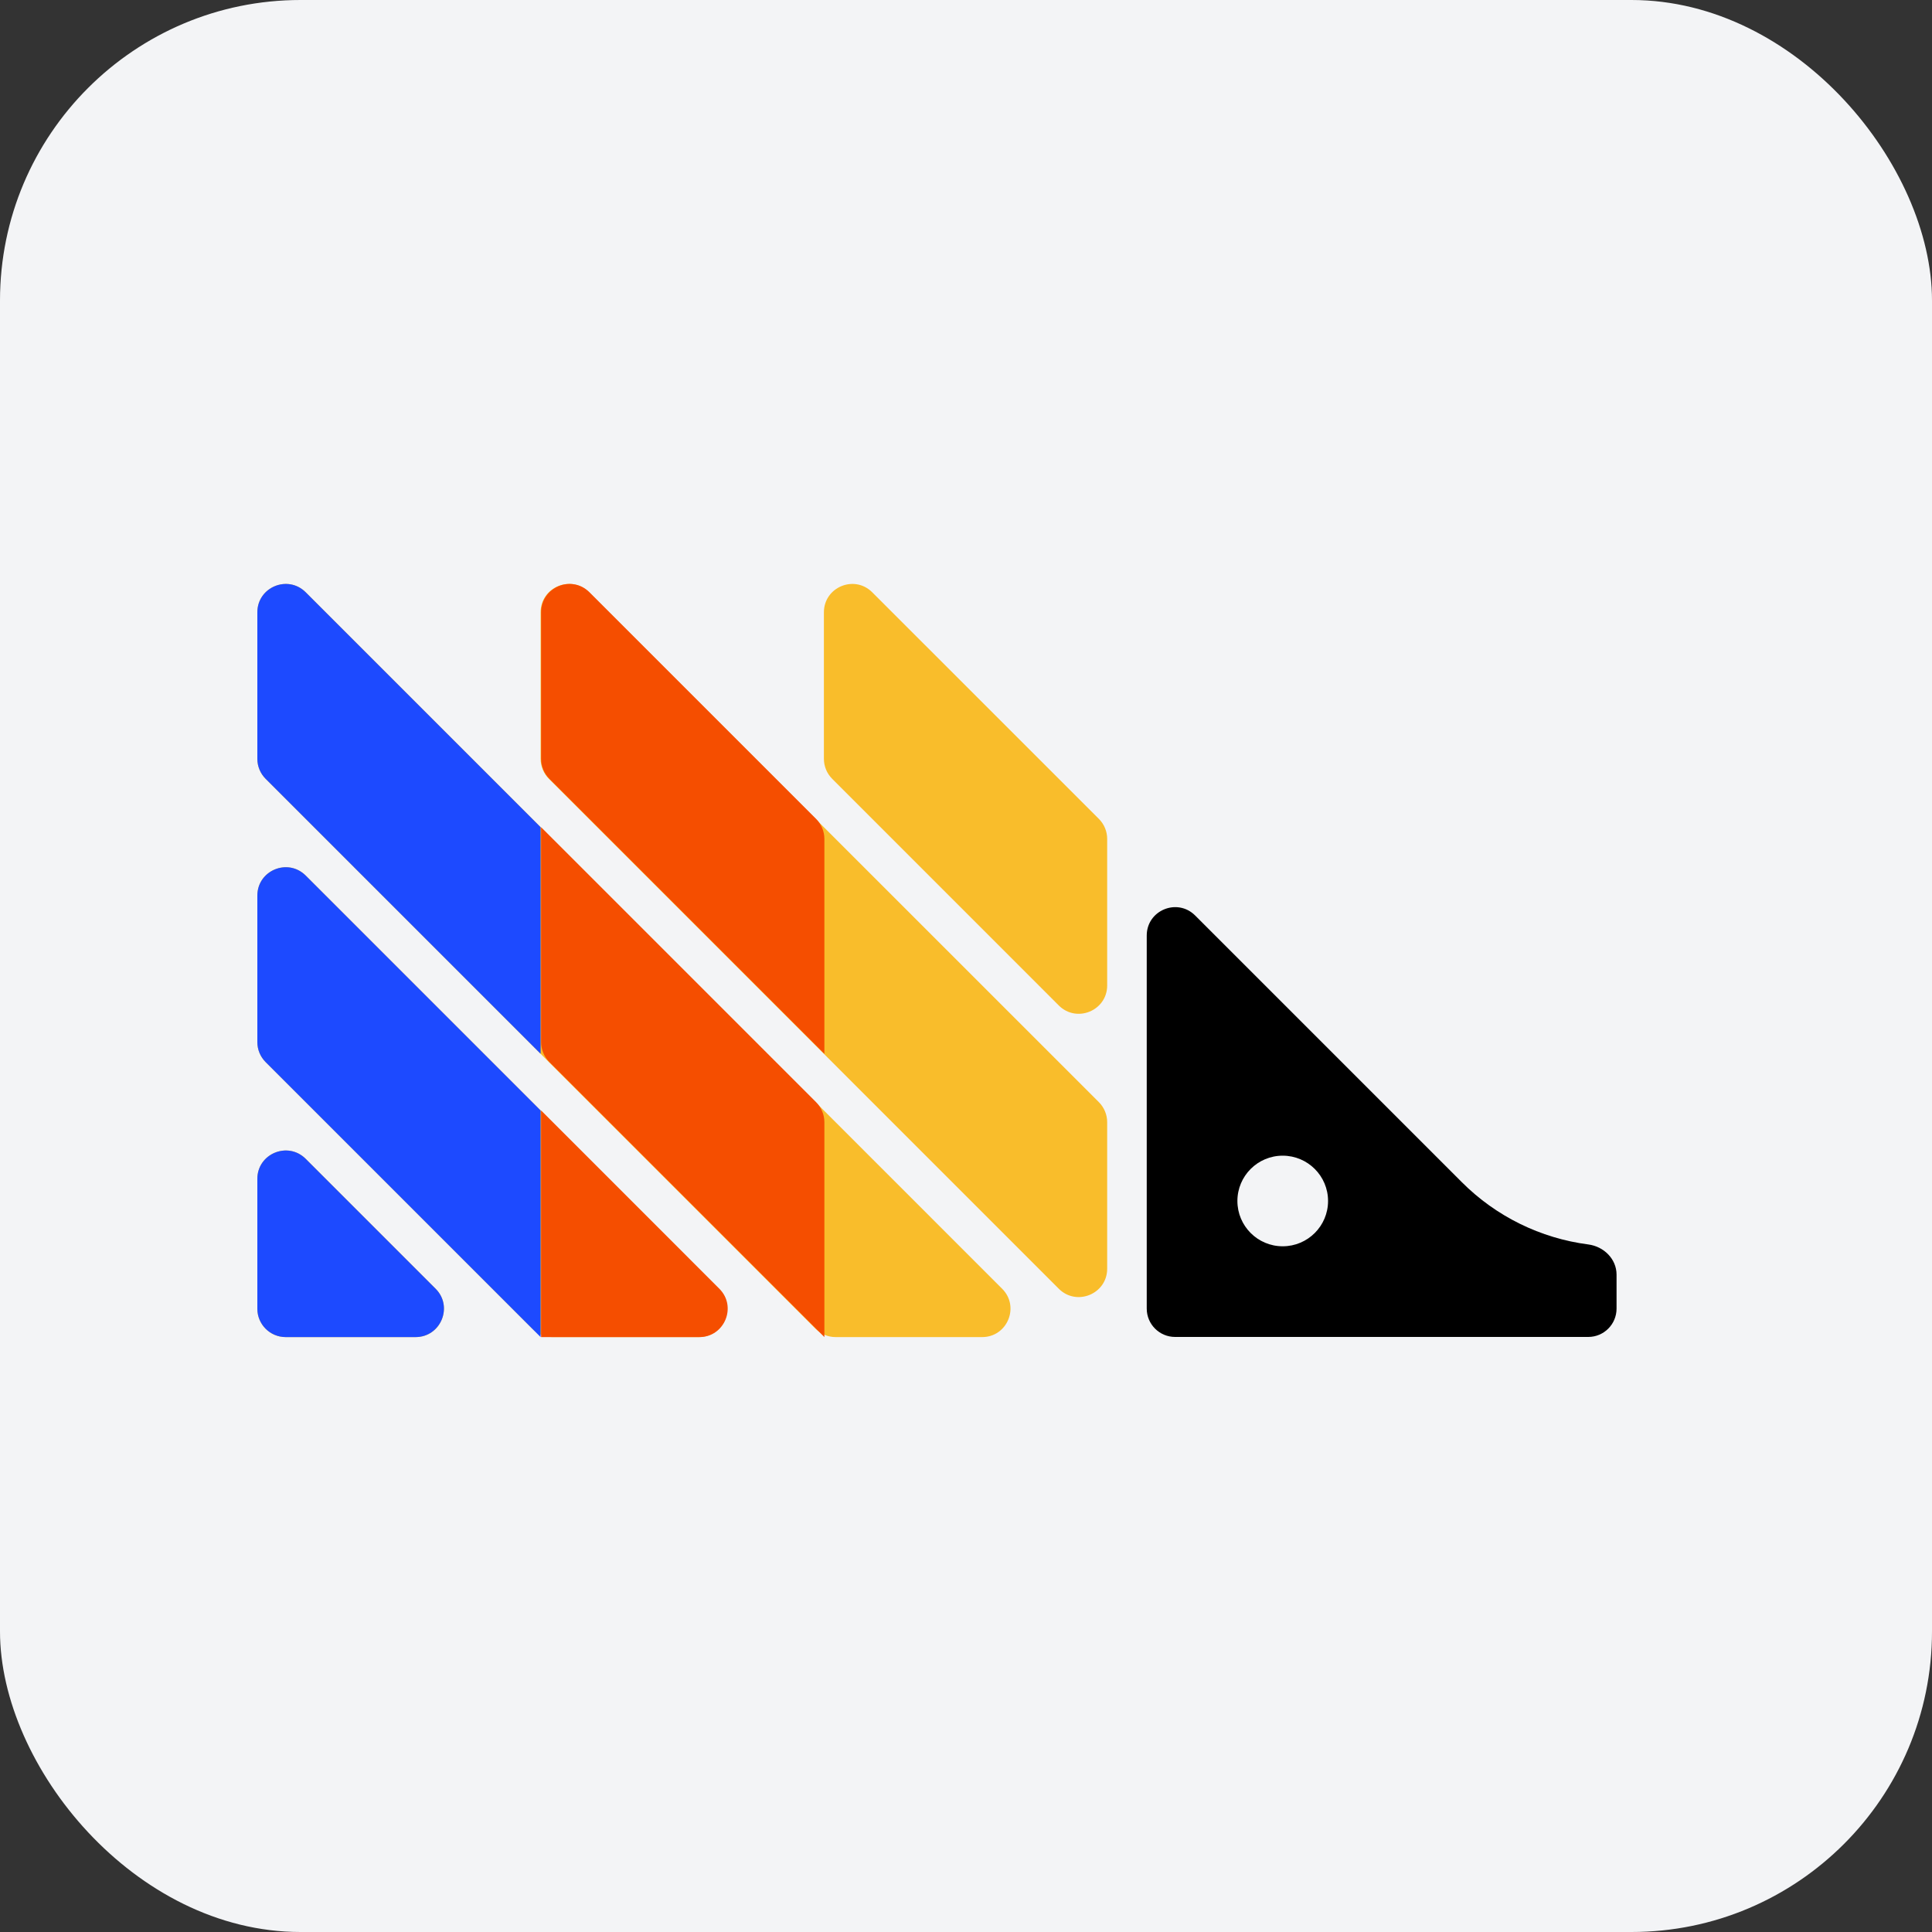 <svg width="40" height="40" viewBox="0 0 40 40" fill="none" xmlns="http://www.w3.org/2000/svg">
<rect x="0" y="0" width="40" height="40" fill="#333333" stroke="none"/>
<rect width="40" height="40" rx="6.222" fill="#F3F4F6"/>
<g clip-path="url(#clip0_5711_233469)">
<path d="M11.73 20.765C11.514 21.197 10.897 21.197 10.681 20.765L10.164 19.731C10.081 19.566 10.081 19.371 10.164 19.206L10.681 18.172C10.897 17.739 11.514 17.739 11.73 18.172L12.247 19.206C12.33 19.371 12.33 19.566 12.247 19.731L11.73 20.765ZM11.73 26.63C11.514 27.062 10.897 27.062 10.681 26.63L10.164 25.596C10.081 25.431 10.081 25.236 10.164 25.071L10.681 24.037C10.897 23.605 11.514 23.605 11.73 24.037L12.247 25.071C12.33 25.236 12.33 25.431 12.247 25.596L11.73 26.63Z" fill="#1D4AFF"/>
<path d="M5.328 24.407C5.328 23.885 5.96 23.623 6.33 23.993L9.019 26.682C9.388 27.051 9.126 27.683 8.604 27.683H5.915C5.591 27.683 5.328 27.42 5.328 27.096V24.407ZM5.328 21.575C5.328 21.731 5.39 21.88 5.5 21.99L11.021 27.511C11.131 27.621 11.28 27.683 11.436 27.683H14.469C14.991 27.683 15.253 27.051 14.883 26.682L6.33 18.128C5.96 17.758 5.328 18.02 5.328 18.543V21.575ZM5.328 15.71C5.328 15.866 5.39 16.015 5.5 16.125L16.886 27.511C16.996 27.621 17.145 27.683 17.301 27.683H20.334C20.856 27.683 21.118 27.051 20.748 26.682L6.33 12.263C5.96 11.893 5.328 12.155 5.328 12.678V15.71ZM11.193 15.71C11.193 15.866 11.255 16.015 11.365 16.125L21.921 26.682C22.291 27.051 22.923 26.789 22.923 26.267V23.234C22.923 23.079 22.861 22.929 22.751 22.819L12.194 12.263C11.825 11.893 11.193 12.155 11.193 12.678V15.71ZM18.059 12.263C17.69 11.893 17.058 12.155 17.058 12.678V15.71C17.058 15.866 17.12 16.015 17.23 16.125L21.921 20.817C22.291 21.186 22.923 20.924 22.923 20.402V17.369C22.923 17.214 22.861 17.064 22.751 16.954L18.059 12.263Z" fill="#F9BD2B"/>
<path d="M30.266 24.476L24.744 18.954C24.374 18.585 23.742 18.846 23.742 19.369V27.093C23.742 27.417 24.005 27.68 24.329 27.68H32.883C33.207 27.68 33.469 27.417 33.469 27.093V26.39C33.469 26.066 33.206 25.807 32.884 25.765C31.898 25.637 30.976 25.187 30.266 24.476ZM26.557 25.803C26.039 25.803 25.619 25.383 25.619 24.865C25.619 24.347 26.039 23.927 26.557 23.927C27.075 23.927 27.496 24.347 27.496 24.865C27.496 25.383 27.075 25.803 26.557 25.803Z" fill="black"/>
<path d="M5.328 27.096C5.328 27.42 5.591 27.683 5.915 27.683H8.604C9.126 27.683 9.388 27.051 9.019 26.682L6.33 23.993C5.96 23.623 5.328 23.885 5.328 24.407V27.096ZM11.193 17.126L6.33 12.263C5.96 11.893 5.328 12.155 5.328 12.678V15.71C5.328 15.866 5.39 16.015 5.5 16.125L11.193 21.818V17.126ZM6.33 18.128C5.96 17.758 5.328 18.02 5.328 18.543V21.575C5.328 21.731 5.39 21.88 5.5 21.99L11.193 27.683V22.991L6.33 18.128Z" fill="#1D4AFF"/>
<path d="M17.068 17.369C17.068 17.214 17.006 17.064 16.896 16.954L12.205 12.263C11.835 11.893 11.203 12.155 11.203 12.678V15.71C11.203 15.866 11.265 16.015 11.375 16.125L17.068 21.818V17.369ZM11.203 27.683H14.479C15.001 27.683 15.263 27.051 14.893 26.682L11.203 22.991V27.683ZM11.203 17.126V21.575C11.203 21.731 11.265 21.88 11.375 21.99L17.068 27.683V23.234C17.068 23.079 17.006 22.929 16.896 22.819L11.203 17.126Z" fill="#F54E00"/>
</g>
<defs>
<clipPath id="clip0_5711_233469">
<rect width="29.333" height="17.6" fill="white" transform="translate(5.328 10.668)"/>
</clipPath>
</defs>
</svg>
